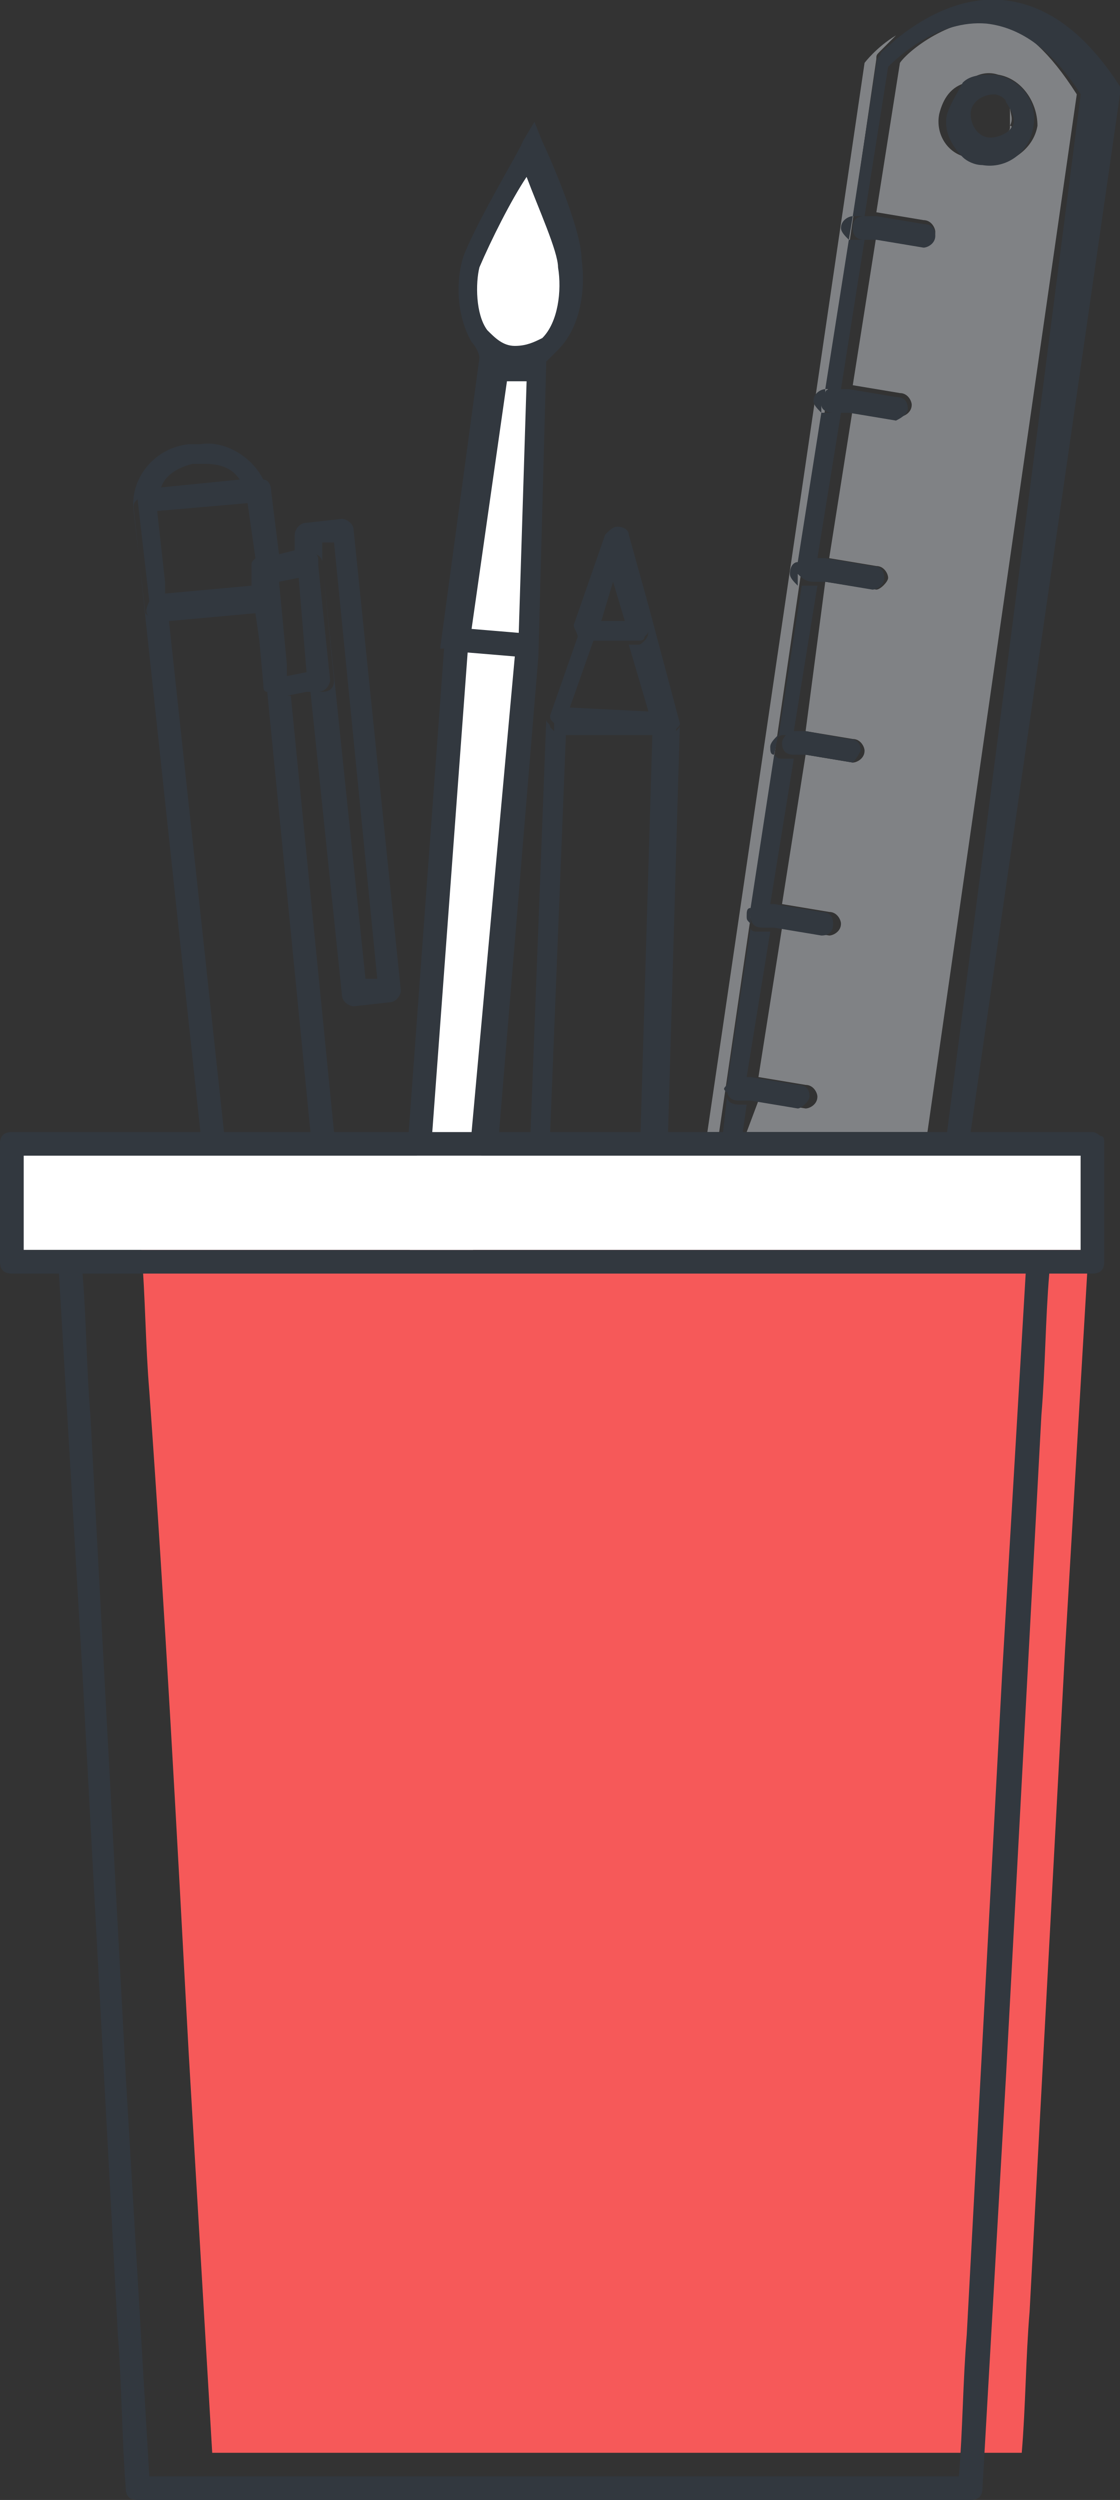 <?xml version="1.0" encoding="utf-8"?>
<!-- Generator: Adobe Illustrator 23.0.3, SVG Export Plug-In . SVG Version: 6.00 Build 0)  -->
<svg version="1.1" id="Layer_1" xmlns="http://www.w3.org/2000/svg" xmlns:xlink="http://www.w3.org/1999/xlink" x="0px" y="0px"
	 viewBox="0 0 28.5 63.6" style="enable-background:new 0 0 28.5 63.6;" xml:space="preserve">
<rect x="0" y="0" width="28.5" height="63.6" fill="#333333" stroke="none"/>
<style type="text/css">
	.st0{fill:#FFFFFF;}
	.st1{fill:none;}
	.st2{fill:#808285;}
	.st3{fill:#F65959;}
	.st4{fill:#32383F;}
</style>
<g id="XMLID_16976_">
	<g id="XMLID_16982_">
		<path id="XMLID_16983_" class="st0" d="M9.8,51.9L9.8,51.9c-1-0.1,0.6-19.7,0.6-19.7l1.2-16l1.8,0.1L12,32.2
			C12.1,32.3,10.8,52,9.8,51.9z"/>
	</g>
	<g id="XMLID_16980_">
		<polygon id="XMLID_16981_" class="st0" points="13.6,9.4 12.5,9.3 11.6,16.3 13.4,16.4 		"/>
	</g>
	<g id="XMLID_16977_">
		<path id="XMLID_16978_" class="st0" d="M14.5,6.8c-0.1-0.7-1-2.9-1-2.9S12.4,5.7,12,6.7c-0.3,0.9,0,2.3,1.1,2.4
			C14.3,9.2,14.6,7.7,14.5,6.8z"/>
	</g>
</g>
<path id="XMLID_16975_" class="st1" d="M27.4,2.4l-3.8,26.4c0.2,0,0.3,0,0.5,0l3.8-26.4c-0.7-1.1-1.6-1.8-2.4-1.8l0,0
	C26.1,0.8,26.8,1.4,27.4,2.4z"/>
<path id="XMLID_16973_" class="st1" d="M25.7,2.7c-0.1-0.1-0.2-0.2-0.3-0.2c-0.3,0-0.6,0.2-0.6,0.5s0.2,0.6,0.5,0.6
	c0.2,0,0.4-0.1,0.5-0.2c0-0.1,0-0.1,0.1-0.2C25.7,3,25.7,2.9,25.7,2.7z"/>
<path id="XMLID_16972_" class="st1" d="M14.4,18.6L14,28.8c0.7,0,1.5,0,2.2,0l0.3-10.1L14.4,18.6z"/>
<path id="XMLID_16971_" class="st1" d="M24.6,4c-0.3-0.2-0.5-0.6-0.4-1.1c0-0.3,0.2-0.6,0.5-0.7C24.3,2.3,24,2.6,24,3
	C23.8,3.4,24.1,3.9,24.6,4z"/>
<polygon id="XMLID_16970_" class="st1" points="15.3,15.8 15.9,15.8 15.6,14.8 "/>
<polygon id="XMLID_16968_" class="st1" points="14.5,18 16.5,18.1 16,16.4 15.1,16.3 "/>
<path id="XMLID_16967_" class="st1" d="M5.2,11.7H4.9c-0.4,0-0.8,0.4-0.9,0.8l2.2-0.2C6,11.9,5.6,11.7,5.2,11.7z"/>
<polygon id="XMLID_16966_" class="st1" points="7.3,17.1 7.9,17 7.6,14.7 7.1,14.7 7.3,16.8 "/>
<polygon id="XMLID_16965_" class="st1" points="6.5,14.5 6.3,12.9 4,13.1 4.2,14.9 4.2,15.2 6.5,14.9 "/>
<path id="XMLID_16963_" class="st1" d="M6.6,15.5l-2.3,0.3l1.3,13c0.8,0,1.5,0,2.3,0L6.6,16.3V15.5z"/>
<polygon id="XMLID_16962_" class="st1" points="9.6,25 8.4,13.8 8.1,13.8 8.2,14.3 8.2,14.3 8.2,14.4 9.3,25 "/>
<path id="XMLID_16958_" class="st2" d="M27.4,2.4c-0.7-1.1-1.3-1.6-2-1.9c-1.2-0.1-2.3,0.8-2.5,1.1l-0.6,3.8l1.2,0.2
	c0.2,0,0.3,0.2,0.3,0.3c0,0.2-0.2,0.3-0.3,0.3L22.3,6l-0.6,3.8l1.2,0.2c0.2,0,0.3,0.2,0.3,0.3c0,0.2-0.2,0.3-0.3,0.3l-1.2-0.2
	l-0.6,3.8l1.2,0.2c0.2,0,0.3,0.2,0.3,0.3S22.4,15,22.3,15L21,14.8l-0.5,3.8l1.2,0.2c0.2,0,0.3,0.2,0.3,0.3c0,0.2-0.2,0.3-0.3,0.3
	l-1.2-0.2L19.9,23l1.2,0.2c0.2,0,0.3,0.2,0.3,0.3c0,0.2-0.2,0.3-0.3,0.3l-1.2-0.2l-0.6,3.8l1.2,0.2c0.2,0,0.3,0.2,0.3,0.3
	c0,0.2-0.2,0.3-0.3,0.3L19.3,28L19,28.8c1.5,0,3.1,0,4.6,0L27.4,2.4z M23.9,2.9c0.1-0.4,0.3-0.7,0.7-0.8c0.2-0.2,0.5-0.3,0.8-0.2
	c0.6,0.1,1,0.7,1,1.3c-0.1,0.6-0.7,1-1.3,1c-0.2,0-0.4-0.1-0.5-0.2C24.1,3.9,23.8,3.4,23.9,2.9z"/>
<path id="XMLID_16957_" class="st2" d="M25.7,3.2c0,0.1,0,0.1-0.1,0.2C25.7,3.3,25.8,3.2,25.7,3.2c0.1-0.2,0-0.3,0-0.5
	C25.7,2.9,25.7,3,25.7,3.2z"/>
<path id="XMLID_16956_" class="st2" d="M22.3,1.5c0-0.1,0-0.1,0.1-0.2c0,0,0.2-0.2,0.4-0.4C22.3,1.2,22,1.6,22,1.6l-4,27.2
	c0.1,0,0.2,0,0.3,0L22.3,1.5z"/>
<path id="XMLID_16955_" class="st3" d="M4.8,52.2C5,55.6,5.2,59,5.4,62.4c0.8,0,1.6,0,2.3,0c3.8,0,7.6,0,11.4,0c2.3,0,4.6,0,6.9,0
	c0.1-1.2,0.1-2.4,0.2-3.6c0.3-5.6,0.6-11.2,0.9-16.8c0.2-3.4,0.4-6.8,0.6-10.2c-0.6,0-1.1,0-1.7,0c-0.4,0-0.7,0-1.1,0
	c-4.4,0-8.9,0-13.3,0c-0.1,0-0.3,0-0.4,0c-2.5,0-5.1,0-7.6,0c0.1,1.2,0.1,2.4,0.2,3.6C4.2,41,4.5,46.6,4.8,52.2z"/>
<path id="XMLID_16953_" class="st0" d="M27.5,29.4c-1,0-2.1,0-3.1,0c-4.9,0-9.9,0-14.8,0c-3,0-6,0-9,0c0,0.8,0,1.6,0,2.4
	c0.4,0,0.7,0,1.1,0c0.7,0,1.3,0,2,0c0.4,0,0.7,0,1.1,0c4.4,0,8.9,0,13.3,0c0.1,0,0.3,0,0.4,0c2.6,0,5.3,0,7.9,0c0.4,0,0.7,0,1.1,0
	C27.5,31,27.5,30.2,27.5,29.4z"/>
<path class="st4" d="M18.5,27.6l0,0.3c0,0,0-0.1,0-0.1C18.4,27.7,18.4,27.7,18.5,27.6z M21.7,5.5c-0.1,0-0.3,0.1-0.3,0.3
	c0,0.1,0.1,0.2,0.2,0.3L21.7,5.5L21.7,5.5z M28.5,2.4l-3.8,26.4c1,0,2.1,0,3.1,0c0.1,0,0.2,0.1,0.2,0.1c0.1,0,0.1,0.1,0.1,0.2
	c0,1,0,2,0,3c0,0.2-0.1,0.3-0.3,0.3c-0.3,0-0.7,0-1.1,0c-0.1,1.2-0.1,2.4-0.2,3.6c-0.3,5.6-0.6,11.2-0.9,16.8
	c-0.2,3.5-0.4,7-0.6,10.5c0,0.2-0.1,0.3-0.3,0.3c-0.9,0-1.7,0-2.6,0c-3.8,0-7.6,0-11.4,0c-2.4,0-4.8,0-7.2,0c-0.2,0-0.3-0.1-0.3-0.3
	C3.1,62,3.1,60.7,3,59.4c-0.3-5.6-0.6-11.2-0.9-16.8c-0.2-3.4-0.4-6.8-0.6-10.2c0,0-0.1,0-0.1,0c-0.3,0-0.7,0-1.1,0
	c-0.2,0-0.3-0.1-0.3-0.3c0-1,0-2,0-3c0-0.2,0.1-0.3,0.3-0.3c1.1,0,2.3,0,3.4,0c0.5,0,0.9,0,1.4,0L3.4,12.9c0,0,0,0,0,0.1
	c-0.1-0.8,0.5-1.6,1.4-1.7h0.3c0.6-0.1,1.3,0.3,1.6,0.9c0.1,0,0.2,0.1,0.2,0.3l0.2,1.6L7.5,14v-0.4c0-0.1,0.1-0.3,0.3-0.3l0.9-0.1
	c0.1,0,0.3,0.1,0.3,0.3l1.2,11.7c0,0.1-0.1,0.3-0.3,0.3L9,25.6c-0.1,0-0.3-0.1-0.3-0.3l-0.8-7.7H7.8l-0.5,0.1h0.1l1.1,11.1
	c0,0,0.1,0,0.1,0c0.6,0,1.2,0,1.8,0l0.9-12.3l-0.1,0l1-7.4C12.2,9,12.1,8.8,12,8.7c-0.4-0.7-0.4-1.6-0.2-2.2c0.4-1,1.5-2.8,1.5-2.9
	l0.3-0.5l0.2,0.5c0.1,0.2,1,2.2,1,3c0.1,0.7,0,1.7-0.6,2.3C14.1,9,14,9.1,13.9,9.2l-0.2,7.5l0,0l-1,12.1c0.1,0,0.2,0,0.4,0
	c0.1,0,0.3,0,0.4,0l0.4-10.5c0,0.1,0.1,0.1,0.1,0.2c0,0,0,0,0.1,0.1c0,0,0-0.1,0-0.2c-0.1-0.1-0.1-0.1-0.1-0.2l0.7-2
	c0-0.1-0.1-0.2-0.1-0.3l0.8-2.3c0.1-0.1,0.2-0.2,0.3-0.2c0.2,0,0.3,0.1,0.3,0.2l0.5,1.8l0.8,3c0,0.1-0.1,0.1-0.1,0.2
	c0.1-0.1,0.1-0.1,0.1-0.2l-0.3,10.4c0.4,0,0.8,0,1.2,0c0.1,0,0.1,0,0.2,0l0.1-0.9c0,0.1,0.1,0.2,0.3,0.2H19l-0.1,0.7
	c0,0,0.1,0,0.1,0c1.5,0,3.1,0,4.6,0c0.2,0,0.3,0,0.5,0l3.4-26.4c-0.7-1.1-1.5-1.7-2.4-1.8c-1.2-0.1-2.2,0.8-2.5,1.1L22,5.5h-0.3
	l0.6-3.9c0-0.1,0.1-0.2,0.1-0.2c0-0.1,0.2-0.2,0.4-0.4c0.5-0.4,1.5-1.1,2.7-1c1.1,0.1,2.1,0.8,3,2.2C28.5,2.3,28.5,2.3,28.5,2.4z
	 M12.4,8.4c0.2,0.2,0.4,0.4,0.7,0.4c0.3,0,0.5-0.1,0.7-0.2c0.4-0.4,0.5-1.2,0.4-1.8c0-0.4-0.5-1.5-0.8-2.3c-0.4,0.6-0.9,1.6-1.2,2.3
	C12.1,7.2,12.1,8,12.4,8.4z M12,16l1.2,0.1l0.2-6.4h-0.5L12,16z M15.6,14.8l-0.3,1h0.6L15.6,14.8z M14.5,18l2,0.1L16,16.4h0.2
	c0.1,0,0.1,0,0.2-0.1c0.1-0.1,0.1-0.2,0.1-0.3l0,0c0,0.1,0,0.1-0.1,0.2c0,0.1-0.1,0.1-0.2,0.1H16h-0.9L14.5,18z M14,28.8
	c0.4,0,0.8,0,1.2,0c0.2,0,0.4,0,0.6,0c0.2,0,0.3,0,0.5,0l0.3-10.1l-1.1,0l-1.1,0L14,28.8z M11,28.8c0.3,0,0.7,0,1,0l1.1-12.1
	l-1.2-0.1L11,28.8z M4.2,15.1l2.2-0.2l0,0v-0.5c0-0.1,0-0.1,0.1-0.2l-0.2-1.4L4,13l0.2,1.8V15.1z M7.8,17.1l-0.2-2.4l-0.5,0.1
	l0.2,2.1v0.2v0.1L7.8,17.1z M8,14.1c0.1,0,0.1,0.1,0.1,0.2v0.1l0.3,2.9c0,0.1-0.1,0.3-0.3,0.3h0.1c0.2,0,0.3-0.1,0.3-0.3l-0.3-3
	l1.1,10.6h0.3L8.5,13.8H8.2v0.5C8.2,14.2,8.1,14.1,8,14.1z M4.1,12.4L4.1,12.4l2-0.2c-0.2-0.3-0.5-0.4-0.9-0.4H4.9
	C4.5,11.9,4.2,12.1,4.1,12.4z M3.8,15.7c-0.1-0.1-0.1-0.2,0-0.4l-0.3-2.6c0,0,0,0,0,0c-0.1,0.1-0.1,0.1-0.1,0.3l0.3,2.6
	C3.7,15.6,3.8,15.7,3.8,15.7z M5.7,28.8c0.8,0,1.4,0,2.2,0L6.8,17.6c-0.1,0-0.1-0.1-0.1-0.2l-0.1-1.1l-0.1-0.7l-2.2,0.2L5.7,28.8z
	 M26.1,32.4c-0.6,0-1.1,0-1.7,0c-0.4,0-0.7,0-1.1,0c-4.4,0-8.9,0-13.3,0c-0.1,0-0.3,0-0.4,0c-2.5,0-5,0-7.5,0
	c0.1,1.2,0.1,2.4,0.2,3.6c0.3,5.6,0.6,11.2,0.9,16.8c0.2,3.4,0.4,6.8,0.6,10.2c0.7,0,1.5,0,2.3,0c3.8,0,7.6,0,11.4,0
	c2.3,0,4.6,0,6.9,0c0.1-1.2,0.1-2.4,0.2-3.6c0.3-5.6,0.6-11.2,0.9-16.8C25.7,39.2,25.9,35.8,26.1,32.4z M24.4,29.4
	c-4.9,0-9.9,0-14.8,0c-3,0-6,0-9,0c0,0.8,0,1.6,0,2.4c0.4,0,0.7,0,1.1,0c0.7,0,1.3,0,2,0c0.4,0,0.7,0,1.1,0c4.4,0,8.9,0,13.3,0
	c0.1,0,0.3,0,0.4,0c2.6,0,5.3,0,7.9,0c0.4,0,0.7,0,1.1,0c0-0.8,0-1.6,0-2.4C26.5,29.4,25.4,29.4,24.4,29.4z M19.6,19
	c0,0.1,0,0.2,0.1,0.2l0.1-0.5C19.7,18.8,19.6,18.9,19.6,19z M18.5,27.6c0,0,0,0.1,0,0.1c0,0.2,0.1,0.3,0.3,0.3h0.3l1.2,0.2
	c0.1,0,0.3-0.2,0.3-0.3c0-0.2-0.1-0.3-0.3-0.3l-1.2-0.2H19l0.6-3.7h-0.3c-0.1,0-0.2,0-0.2-0.1L18.5,27.6
	C18.5,27.6,18.5,27.6,18.5,27.6z M20,18.7c0,0-0.1,0.1-0.1,0.2c0,0.2,0.1,0.3,0.3,0.3h0.3l1.2,0.2c0,0,0.1-0.1,0.2-0.3
	c0-0.2-0.1-0.3-0.3-0.3l-1.1-0.2h-0.3l0.6-3.7h-0.3c-0.1,0-0.1,0-0.1,0l-0.6,3.9C19.8,18.7,19.9,18.7,20,18.7L20,18.7z M24.5,4
	c-0.3-0.3-0.5-0.7-0.4-1.1c0.1-0.3,0.3-0.6,0.4-0.8c0.2-0.2,0.5-0.2,0.8-0.2c0.7,0.1,1.1,0.7,1,1.3c-0.1,0.7-0.7,1.1-1.3,1
	C24.8,4.2,24.6,4.1,24.5,4z M24.7,2.9c0,0.3,0.2,0.6,0.5,0.6c0.2,0,0.4-0.1,0.5-0.2c0,0,0.1-0.1,0.1-0.2s0-0.2-0.2-0.5
	c0-0.1-0.2-0.2-0.3-0.2C25,2.4,24.7,2.6,24.7,2.9z M19.4,23.6h0.3l1.2,0.2c0.2,0,0.3-0.1,0.3-0.3c0-0.2-0.1-0.3-0.3-0.3L19.7,23
	h-0.1l0.6-3.7h-0.3c-0.1,0-0.1,0-0.2-0.1l-0.6,3.9c0,0,0,0,0,0c0,0,0,0,0,0l0,0c-0.1,0-0.1,0.1-0.1,0.2c0,0.1,0,0.1,0.1,0.2l0-0.2
	C19.1,23.5,19.2,23.6,19.4,23.6z M20.7,14.8H21l1.2,0.2c0.1,0,0.3-0.1,0.3-0.3c0-0.2-0.1-0.3-0.3-0.3L21,14.2h-0.2l0.6-3.7h0.2
	l1.2,0.2c0.2-0.1,0.3-0.2,0.3-0.3c0-0.2-0.1-0.3-0.3-0.3l-1.2-0.2h-0.2L22,6.1h-0.3c0,0,0,0-0.1,0l-0.6,3.8c0,0,0,0,0,0h0.2
	c-0.1,0-0.2,0-0.2,0.1l0-0.1c-0.1,0-0.3,0.1-0.3,0.3c0,0.1,0.1,0.2,0.2,0.3l0-0.2c0,0.1,0.1,0.2,0.3,0.2h-0.2c0,0-0.1,0-0.1,0
	l-0.6,3.8c0,0,0,0,0,0c0,0,0,0.1,0,0.1l0-0.1c-0.1,0-0.2,0.1-0.2,0.3c0,0.1,0.1,0.2,0.2,0.3l0-0.3C20.4,14.7,20.5,14.8,20.7,14.8z
	 M21.7,5.8c0,0.2,0.1,0.3,0.3,0.3h0.3l1.2,0.2c0.1,0,0.3-0.1,0.3-0.3c0-0.2-0.1-0.3-0.3-0.3l-1.2-0.2H22C21.8,5.5,21.7,5.6,21.7,5.8
	z"/>
</svg>

